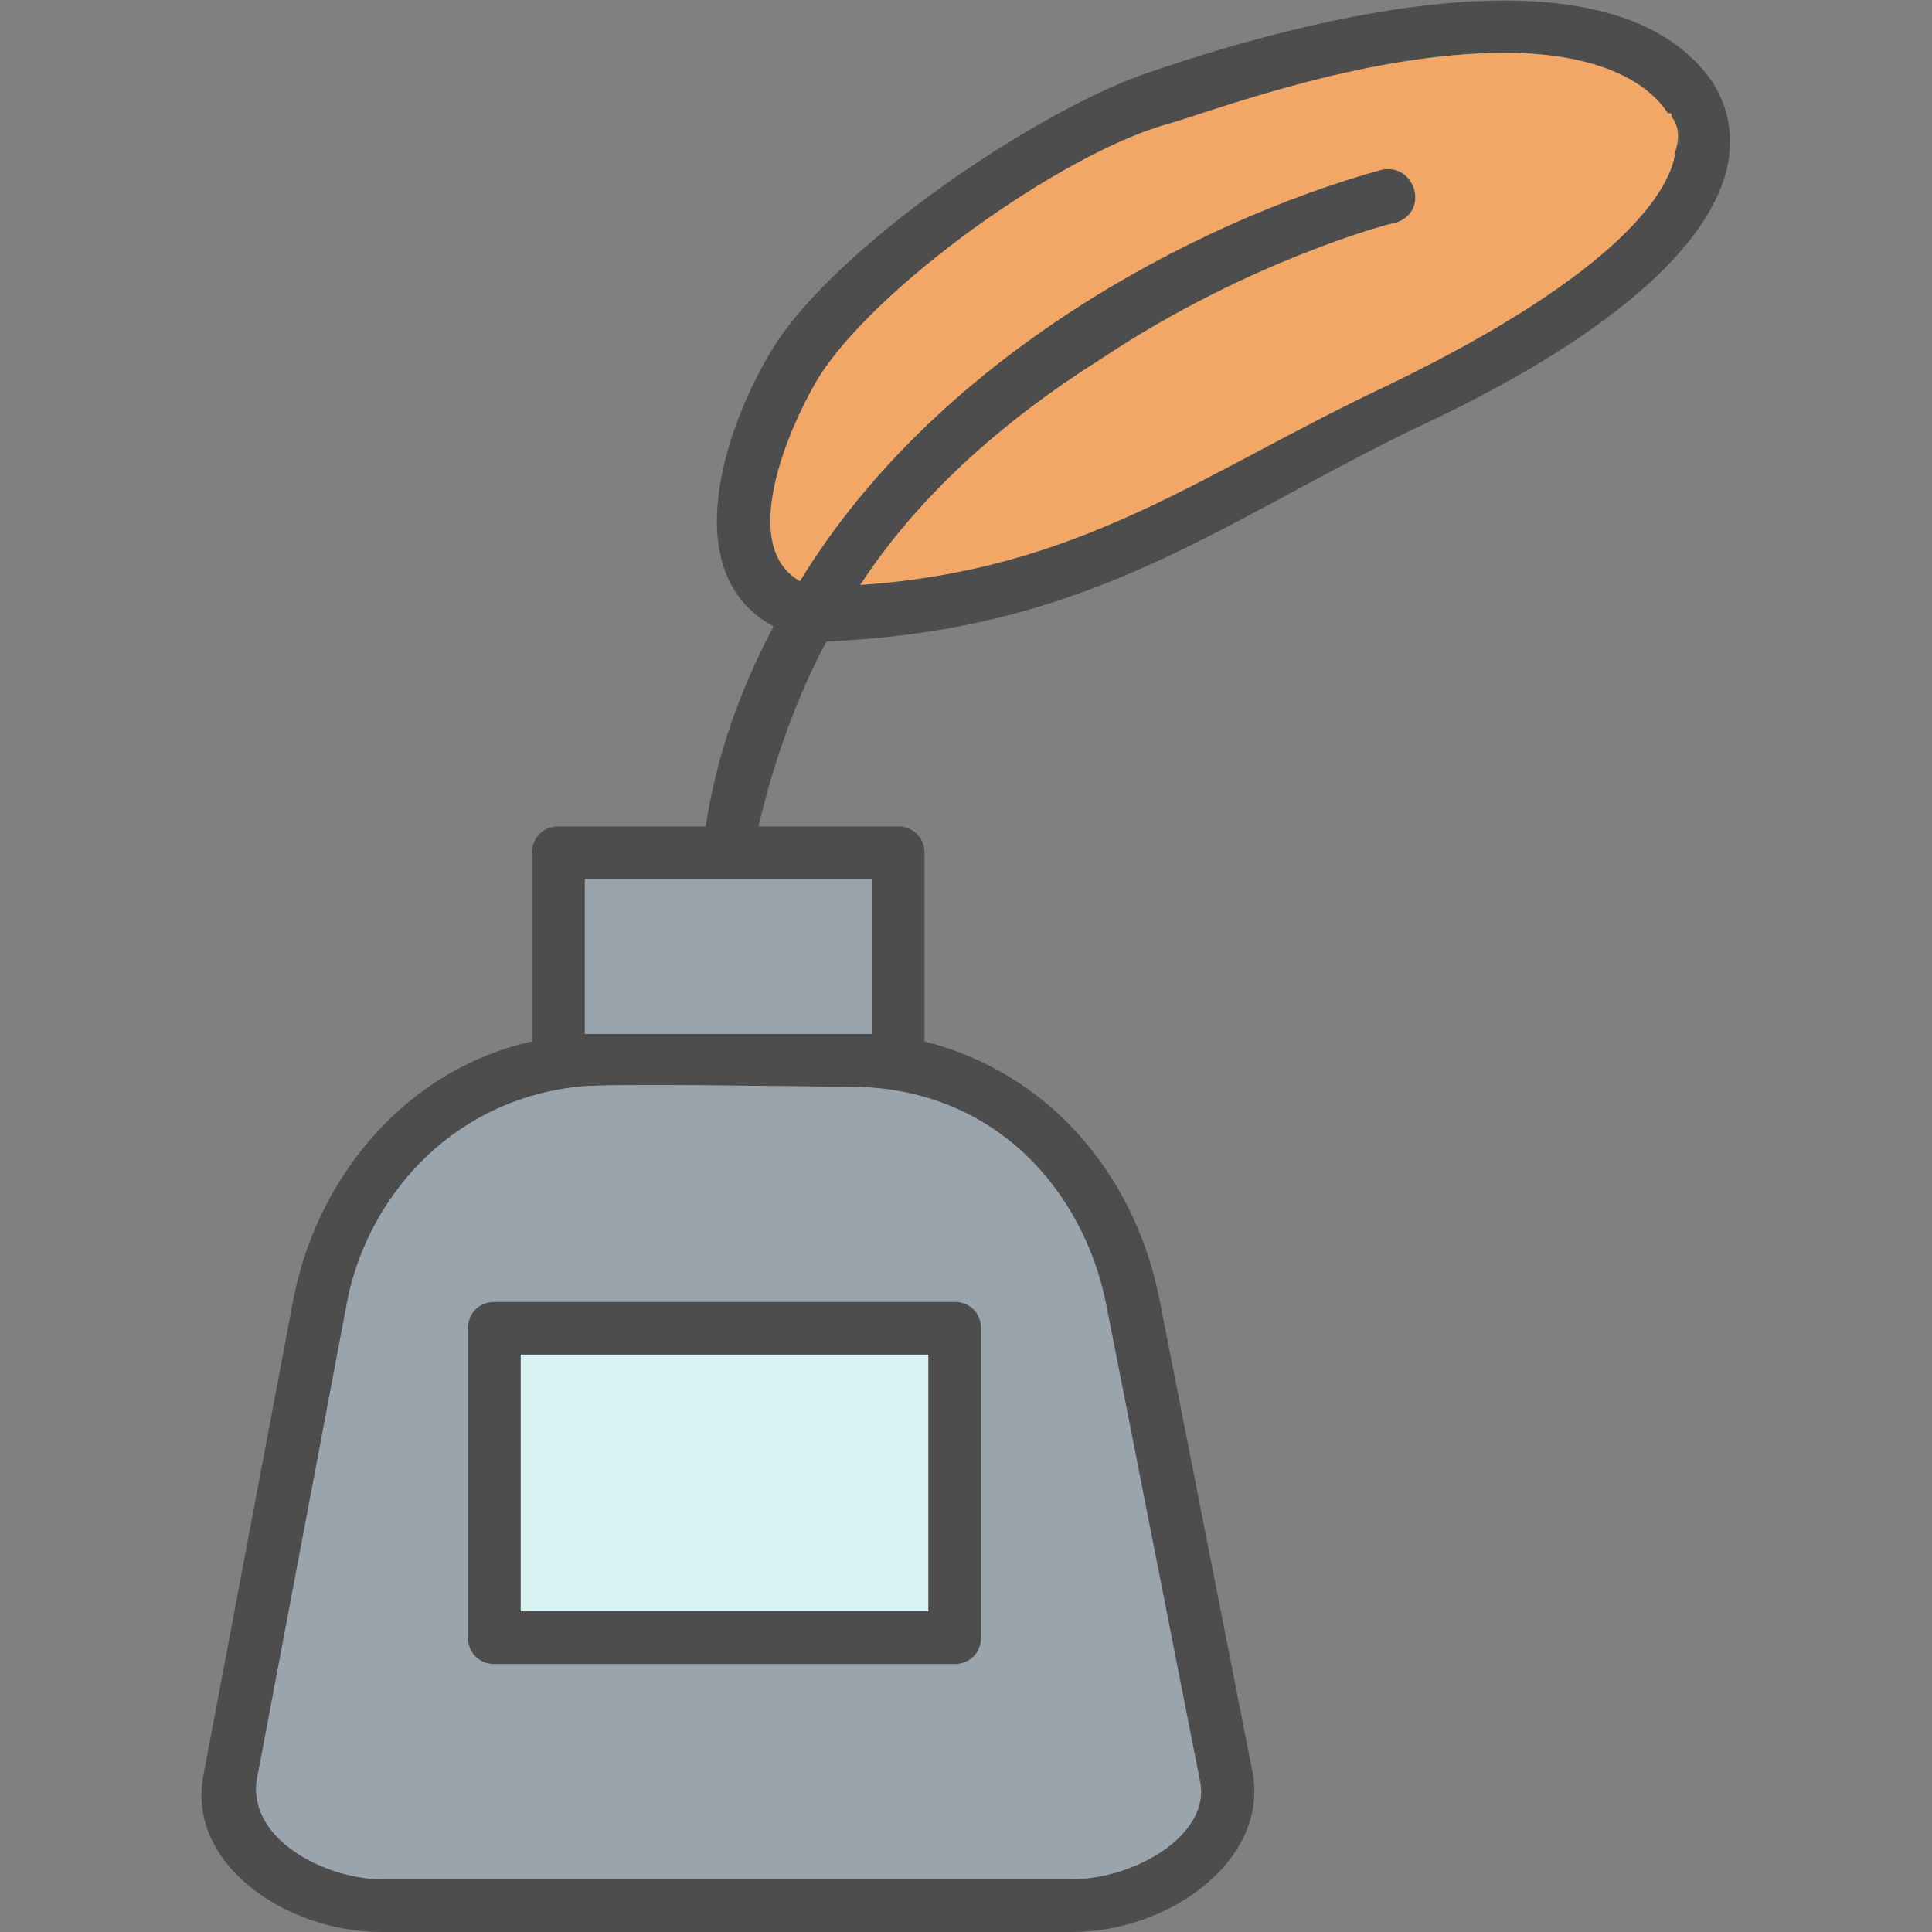 <?xml version="1.0" encoding="UTF-8"?>
<!DOCTYPE svg PUBLIC "-//W3C//DTD SVG 1.1//EN" "http://www.w3.org/Graphics/SVG/1.1/DTD/svg11.dtd">
<!-- Creator: CorelDRAW -->
<svg xmlns="http://www.w3.org/2000/svg" xml:space="preserve" width="512px" height="512px" version="1.1" style="shape-rendering:geometricPrecision; text-rendering:geometricPrecision; image-rendering:optimizeQuality; fill-rule:evenodd; clip-rule:evenodd"
viewBox="0 0 512 512"
 xmlns:xlink="http://www.w3.org/1999/xlink">
 <rect x="0" y="0" width="512" height="512" fill="#808080" stroke="none"/>
 <defs>
  <style type="text/css">
   <![CDATA[
    .fil0 {fill:#4D4D4D}
    .fil2 {fill:#99A4AC}
    .fil3 {fill:#D9F2F2}
    .fil1 {fill:#F3A766}
   ]]>
  </style>
 </defs>
 <g id="Layer_x0020_1">
  <path class="fil0" d="M253 441l-122 0c-4,0 -7,-3 -7,-7l0 -82c0,-4 3,-7 7,-7l122 0c4,0 7,3 7,7l0 82c0,4 -3,7 -7,7zm31 71l-183 0c-25,0 -52,-18 -47,-42l24 -127c7,-33 31,-60 63,-67l0 -50c0,-4 3,-7 7,-7l39 0c3,-19 9,-36 18,-53 -26,-14 -13,-53 0,-74 17,-27 70,-63 100,-73 44,-15 123,-35 149,3 1,2 6,9 4,21 -4,22 -32,47 -84,71 -53,26 -86,53 -155,56 -8,15 -14,32 -18,49l37 0c4,0 7,3 7,7l0 50c32,8 55,34 62,67l25 127c4,23 -22,42 -48,42zm-192 -167l-24 127c-2,16 19,26 33,26l183 0c17,0 37,-12 34,-26l-25 -127c-6,-29 -29,-57 -68,-57 -13,0 -63,-1 -72,0 -35,4 -56,31 -61,57zm-31 126l0 0zm99 -197l65 0c2,0 4,0 6,0l0 -41 -76 0 0 41 5 0zm239 -260c-38,0 -79,16 -90,19 -28,8 -77,43 -92,67 -9,15 -21,45 -5,54 36,-59 104,-95 154,-109 9,-2 13,11 4,14 -1,0 -39,10 -78,36 -27,17 -49,37 -64,60 59,-4 91,-30 140,-53 62,-30 75,-52 76,-62 2,-6 -1,-9 -1,-9 0,-1 0,-1 -1,-1 -8,-12 -26,-16 -43,-16zm-92 12l0 0zm-169 401l108 0 0 -68 -108 0 0 68z"/>
  <path class="fil1" d="M212 154c36,-59 104,-95 154,-109 9,-2 13,11 4,14 -1,0 -39,10 -78,36 -27,17 -49,37 -64,60 59,-4 91,-30 140,-53 62,-30 75,-52 76,-62 2,-6 -1,-9 -1,-9 0,-1 0,-1 -1,-1 -8,-12 -26,-16 -43,-16 -38,0 -79,16 -90,19 -28,8 -77,43 -92,67 -9,15 -21,45 -5,54z"/>
  <path class="fil2" d="M231 233l-76 0 0 41 5 0 65 0c2,0 4,0 6,0l0 -41z"/>
  <path class="fil2" d="M225 288c-13,0 -63,-1 -72,0 -35,4 -56,31 -61,57l-24 127c-2,16 19,26 33,26l183 0c17,0 37,-12 34,-26l-25 -127c-6,-29 -29,-57 -68,-57zm-94 57l122 0c4,0 7,3 7,7l0 82c0,4 -3,7 -7,7l-122 0c-4,0 -7,-3 -7,-7l0 -82c0,-4 3,-7 7,-7z"/>
  <polygon class="fil3" points="246,359 138,359 138,427 246,427 "/>
 </g>
</svg>

